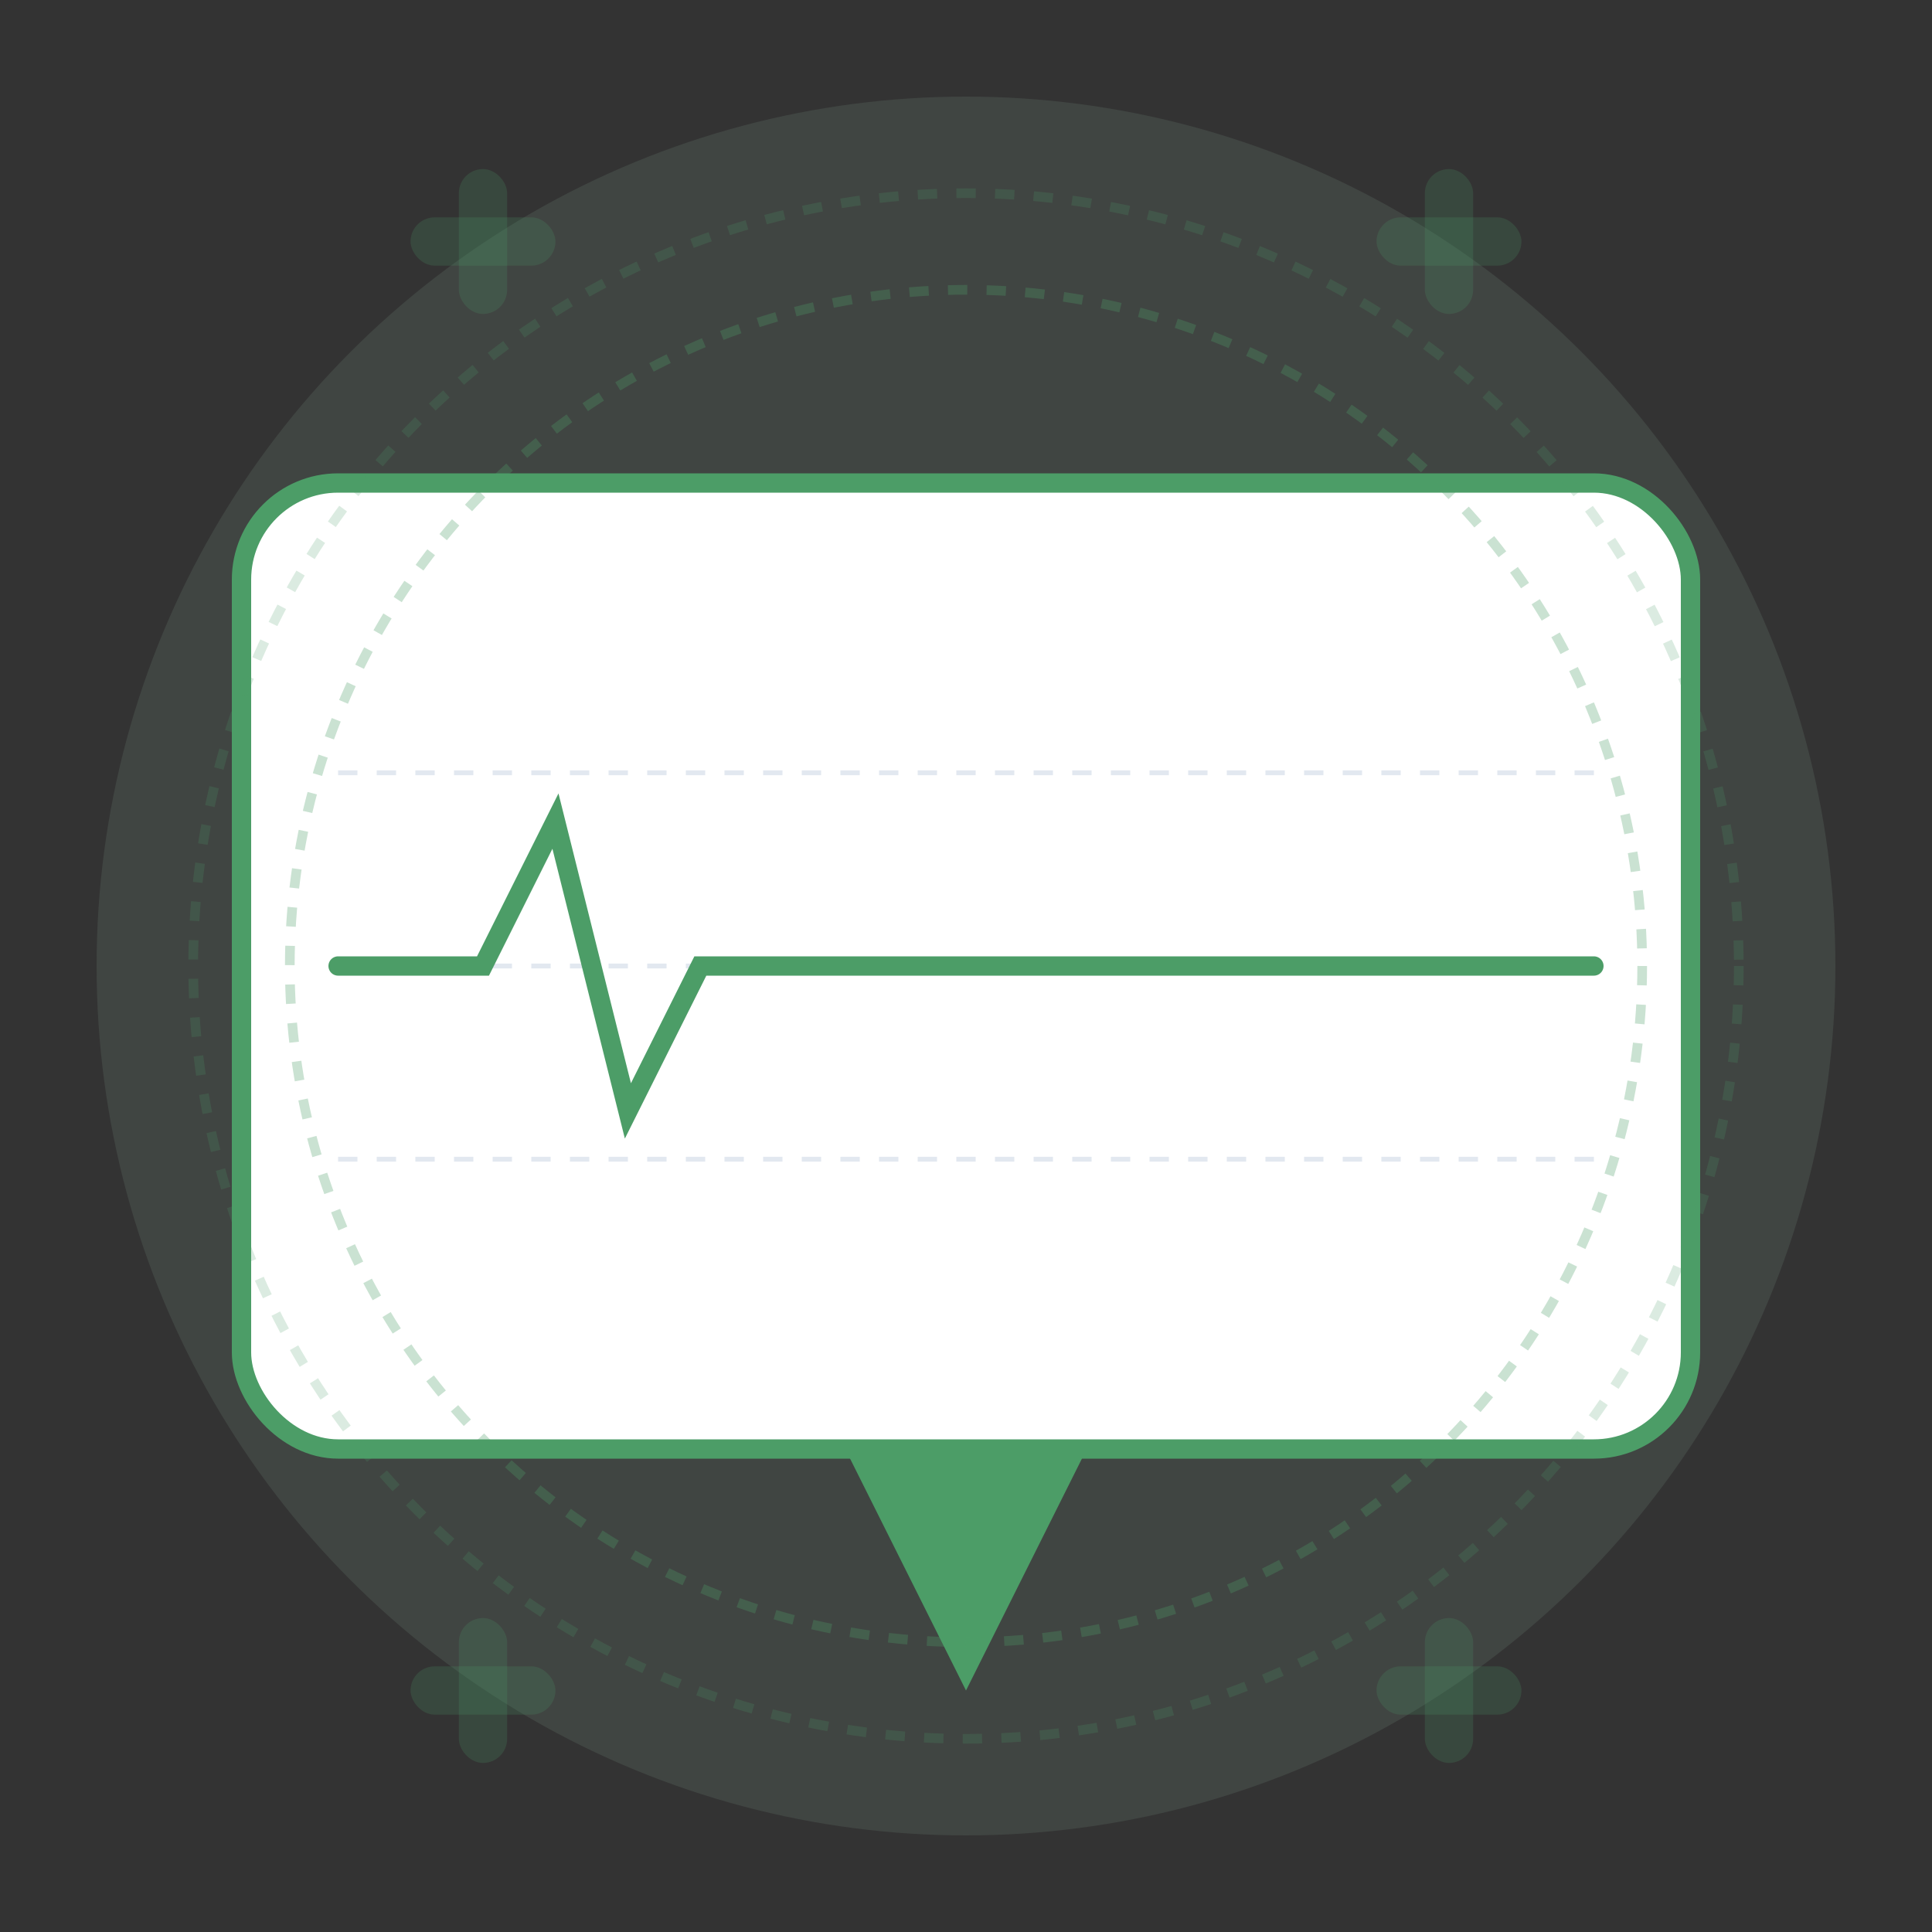 <?xml version="1.0" encoding="UTF-8"?>
<svg width="400" height="400" viewBox="0 0 400 400" fill="none" xmlns="http://www.w3.org/2000/svg">
  <rect x="0" y="0" width="400" height="400" fill="#333333" stroke="none"/>
  <!-- Background Circle -->
  <circle cx="200" cy="200" r="180" fill="#BAEDD1" fill-opacity="0.1"/>
  
  <!-- Monitor Screen -->
  <rect x="50" y="100" width="300" height="200" rx="20" fill="white" stroke="#4C9D67" stroke-width="4"/>
  
  <!-- Heart Rate Line -->
  <g transform="translate(70, 200)">
    <!-- Grid Lines -->
    <path d="M0,0 L260,0" stroke="#E2E8F0" stroke-width="1" stroke-dasharray="4 4"/>
    <path d="M0,-40 L260,-40" stroke="#E2E8F0" stroke-width="1" stroke-dasharray="4 4"/>
    <path d="M0,40 L260,40" stroke="#E2E8F0" stroke-width="1" stroke-dasharray="4 4"/>
    
    <!-- Animated Heart Rate -->
    <path d="M0,0 L30,0 L45,-30 L60,30 L75,0 L260,0" 
      stroke="#4C9D67" 
      stroke-width="4"
      fill="none"
      stroke-linecap="round">
      <animate
        attributeName="d"
        values="
          M0,0 L30,0 L45,-30 L60,30 L75,0 L260,0;
          M0,0 L30,0 L45,-40 L60,40 L75,0 L260,0;
          M0,0 L30,0 L45,-30 L60,30 L75,0 L260,0"
        dur="1s"
        repeatCount="indefinite"
      />
    </path>
  </g>

  <!-- Monitor Stand -->
  <path d="M175,300 L225,300 L200,350 L175,300" fill="#4C9D67"/>

  <!-- Animated Plus Signs -->
  <g>
    <!-- Top Left Plus -->
    <g transform="translate(100, 50)">
      <rect x="-15" y="-5" width="30" height="10" rx="5" fill="#4C9D67" opacity="0.2">
        <animate attributeName="opacity" values="0.2;0.5;0.2" dur="2s" repeatCount="indefinite"/>
      </rect>
      <rect x="-5" y="-15" width="10" height="30" rx="5" fill="#4C9D67" opacity="0.2">
        <animate attributeName="opacity" values="0.2;0.5;0.2" dur="2s" repeatCount="indefinite"/>
      </rect>
    </g>
    <!-- Top Right Plus -->
    <g transform="translate(300, 50)">
      <rect x="-15" y="-5" width="30" height="10" rx="5" fill="#4C9D67" opacity="0.2">
        <animate attributeName="opacity" values="0.2;0.5;0.2" dur="2s" repeatCount="indefinite" begin="0.5s"/>
      </rect>
      <rect x="-5" y="-15" width="10" height="30" rx="5" fill="#4C9D67" opacity="0.2">
        <animate attributeName="opacity" values="0.2;0.5;0.2" dur="2s" repeatCount="indefinite" begin="0.5s"/>
      </rect>
    </g>
    <!-- Bottom Left Plus -->
    <g transform="translate(100, 350)">
      <rect x="-15" y="-5" width="30" height="10" rx="5" fill="#4C9D67" opacity="0.2">
        <animate attributeName="opacity" values="0.2;0.5;0.2" dur="2s" repeatCount="indefinite" begin="1s"/>
      </rect>
      <rect x="-5" y="-15" width="10" height="30" rx="5" fill="#4C9D67" opacity="0.2">
        <animate attributeName="opacity" values="0.2;0.5;0.2" dur="2s" repeatCount="indefinite" begin="1s"/>
      </rect>
    </g>
    <!-- Bottom Right Plus -->
    <g transform="translate(300, 350)">
      <rect x="-15" y="-5" width="30" height="10" rx="5" fill="#4C9D67" opacity="0.2">
        <animate attributeName="opacity" values="0.2;0.5;0.2" dur="2s" repeatCount="indefinite" begin="1.5s"/>
      </rect>
      <rect x="-5" y="-15" width="10" height="30" rx="5" fill="#4C9D67" opacity="0.2">
        <animate attributeName="opacity" values="0.2;0.5;0.2" dur="2s" repeatCount="indefinite" begin="1.5s"/>
      </rect>
    </g>
  </g>

  <!-- Pulse Circles -->
  <circle cx="200" cy="200" r="140" stroke="#4C9D67" stroke-width="2" stroke-dasharray="4 4" opacity="0.3">
    <animate
      attributeName="r"
      values="140;150;140"
      dur="3s"
      repeatCount="indefinite"
    />
    <animate
      attributeName="opacity"
      values="0.3;0.1;0.3"
      dur="3s"
      repeatCount="indefinite"
    />
  </circle>
  <circle cx="200" cy="200" r="160" stroke="#4C9D67" stroke-width="2" stroke-dasharray="4 4" opacity="0.2">
    <animate
      attributeName="r"
      values="160;170;160"
      dur="3s"
      repeatCount="indefinite"
    />
    <animate
      attributeName="opacity"
      values="0.2;0.05;0.2"
      dur="3s"
      repeatCount="indefinite"
    />
  </circle>
</svg>
